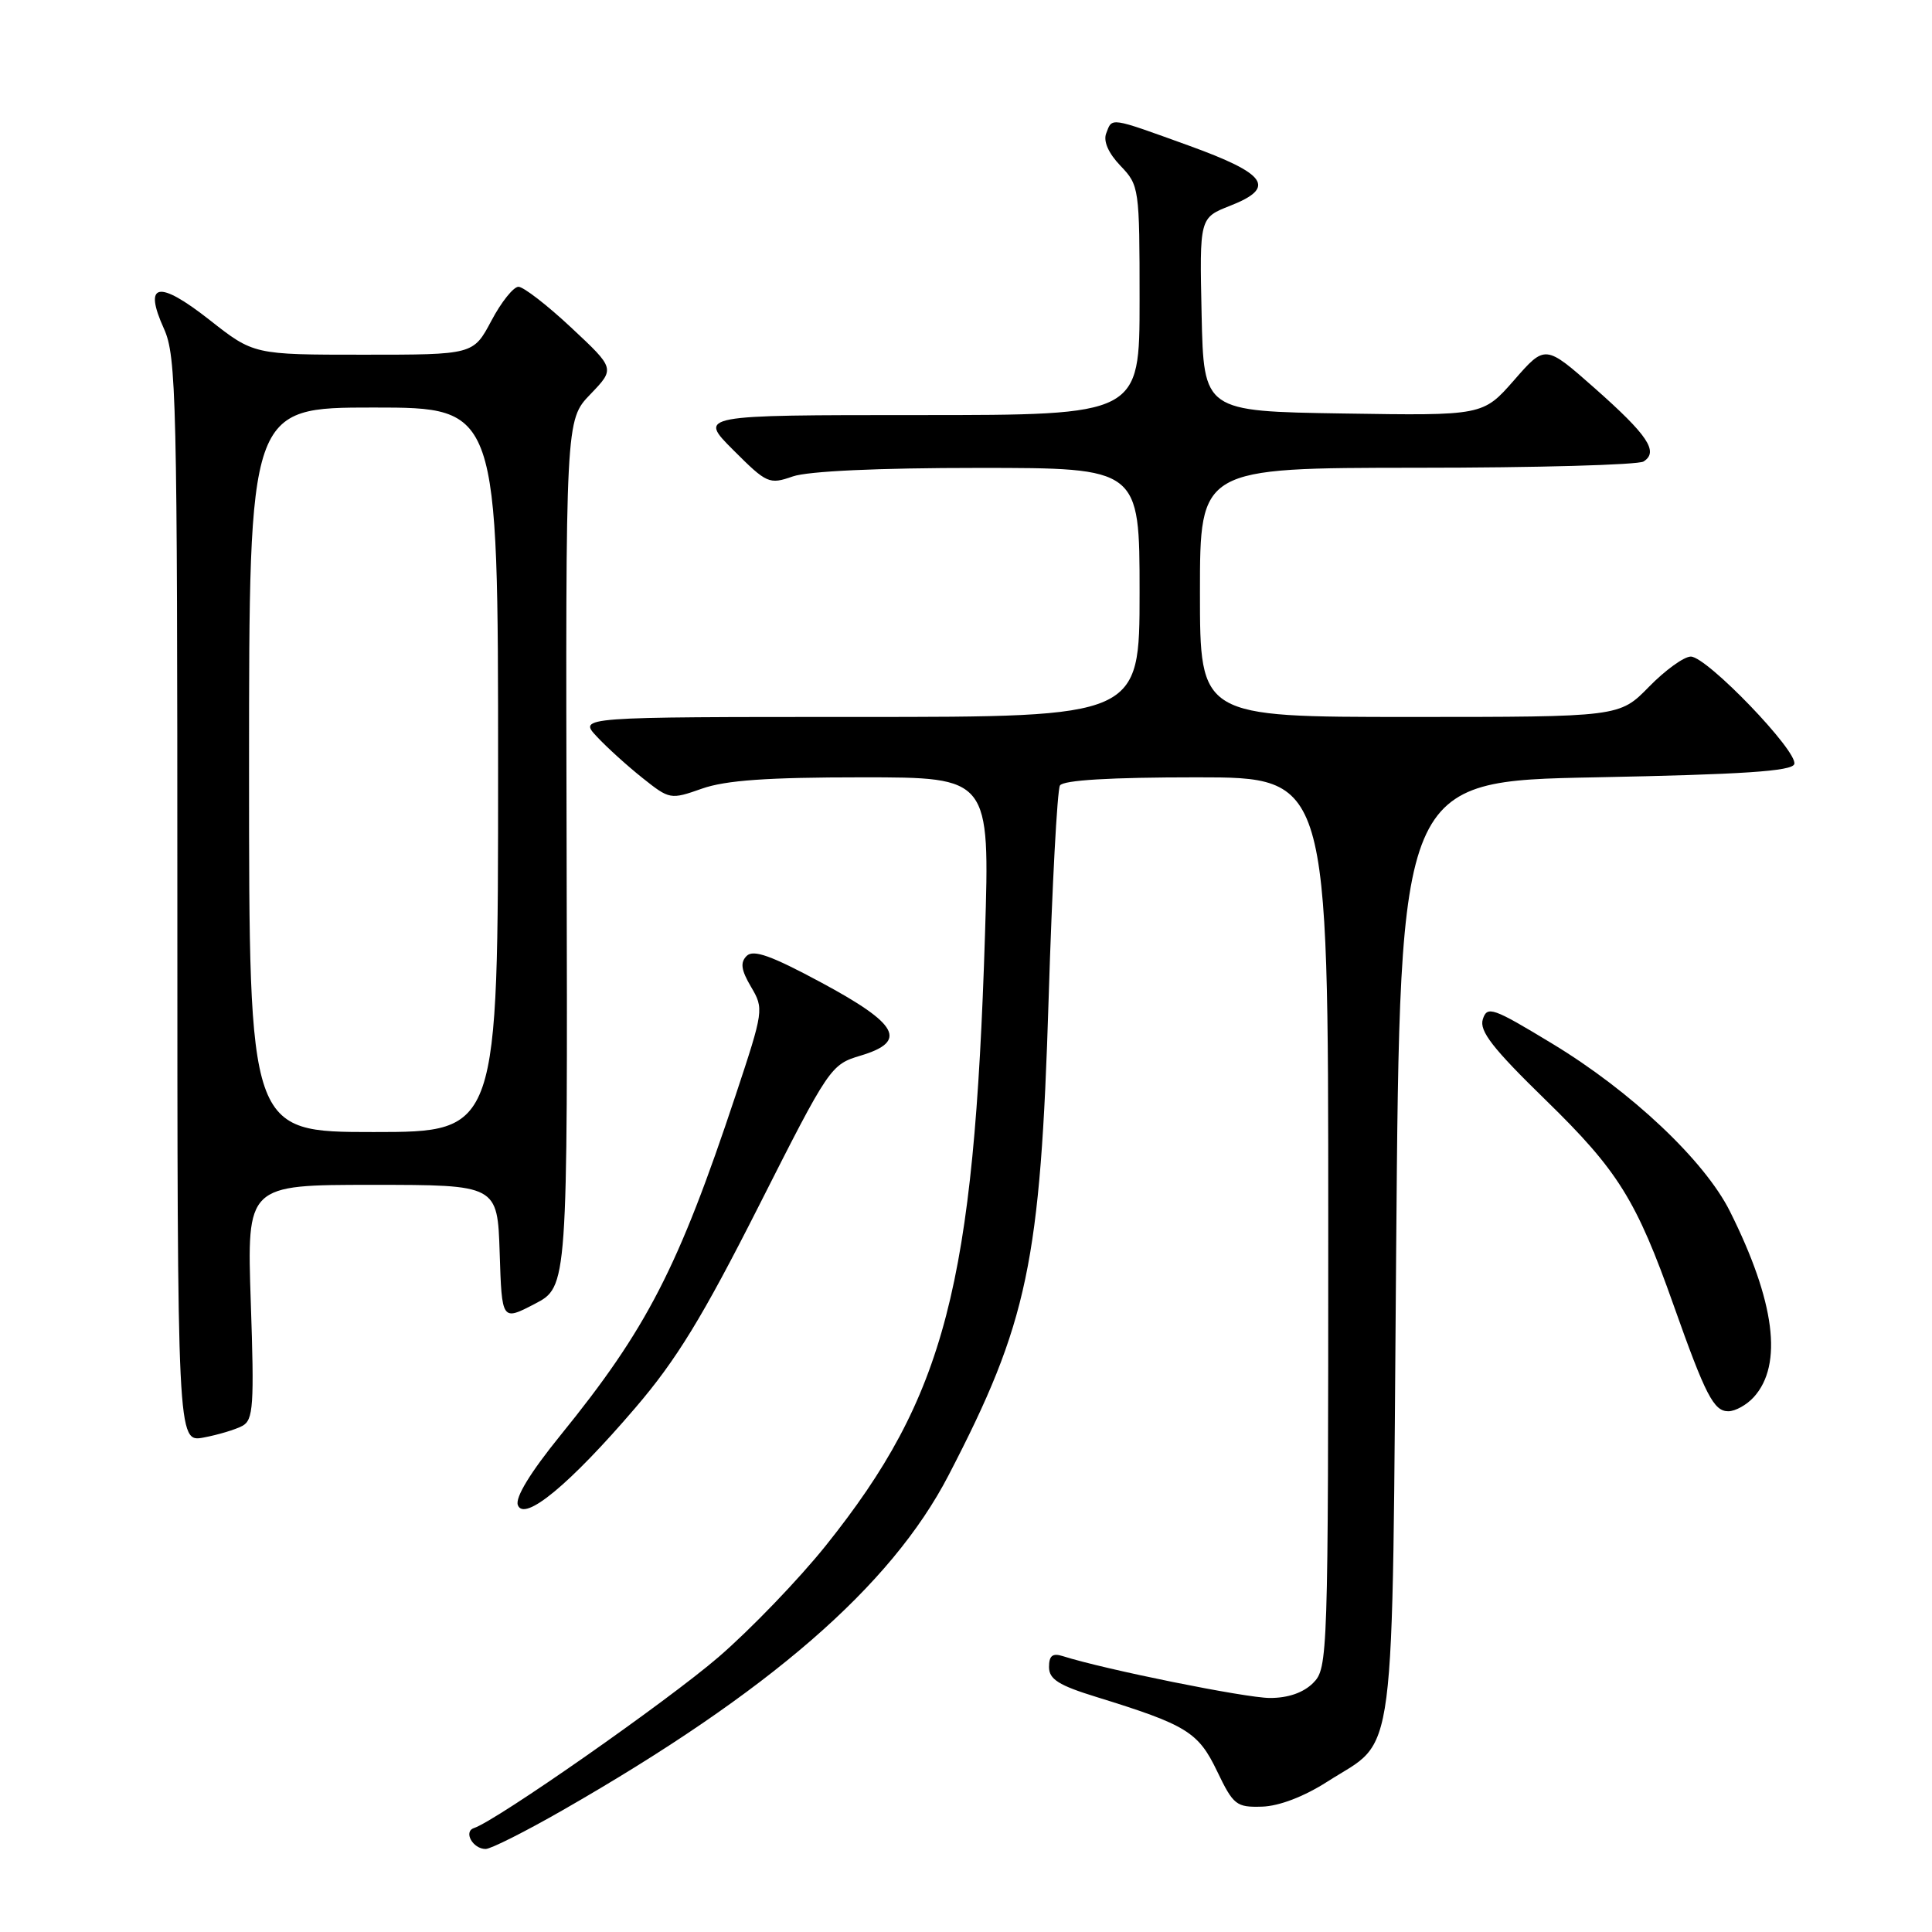 <?xml version="1.0" encoding="UTF-8" standalone="no"?>
<!DOCTYPE svg PUBLIC "-//W3C//DTD SVG 1.1//EN" "http://www.w3.org/Graphics/SVG/1.1/DTD/svg11.dtd" >
<svg xmlns="http://www.w3.org/2000/svg" xmlns:xlink="http://www.w3.org/1999/xlink" version="1.1" viewBox="0 0 256 256">
 <g >
 <path fill="currentColor"
d=" M 74.54 239.87 C 101.94 224.18 118.04 210.21 125.68 195.50 C 136.20 175.24 137.87 167.32 138.95 132.33 C 139.41 117.38 140.09 104.67 140.45 104.08 C 140.89 103.37 147.17 103.00 158.56 103.00 C 176.00 103.00 176.00 103.00 176.00 162.00 C 176.00 219.67 175.95 221.05 174.00 223.00 C 172.71 224.29 170.68 225.00 168.25 224.99 C 165.04 224.98 146.41 221.22 140.84 219.45 C 139.47 219.01 139.00 219.38 139.00 220.89 C 139.00 222.51 140.28 223.32 145.32 224.87 C 157.25 228.56 158.78 229.50 161.27 234.69 C 163.43 239.19 163.82 239.49 167.23 239.39 C 169.49 239.32 172.78 238.06 175.86 236.09 C 185.16 230.12 184.43 235.76 185.00 165.50 C 185.50 103.50 185.50 103.50 211.42 103.00 C 230.90 102.62 237.44 102.19 237.75 101.25 C 238.30 99.61 226.17 87.00 224.04 87.00 C 223.14 87.00 220.65 88.80 218.50 91.00 C 214.59 95.00 214.59 95.00 186.80 95.00 C 159.00 95.00 159.00 95.00 159.00 78.50 C 159.00 62.00 159.00 62.00 187.75 61.98 C 203.56 61.98 217.08 61.60 217.78 61.15 C 219.82 59.86 218.35 57.67 211.32 51.45 C 204.75 45.65 204.75 45.65 200.63 50.37 C 196.50 55.08 196.50 55.08 178.00 54.79 C 159.50 54.50 159.50 54.50 159.22 41.68 C 158.94 28.86 158.94 28.86 163.01 27.26 C 169.15 24.85 167.89 23.04 157.49 19.28 C 146.94 15.47 147.39 15.54 146.58 17.66 C 146.17 18.71 146.87 20.30 148.47 21.97 C 150.95 24.56 151.00 24.91 151.00 39.80 C 151.00 55.00 151.00 55.00 121.76 55.00 C 92.53 55.00 92.53 55.00 97.16 59.63 C 101.61 64.08 101.92 64.22 105.05 63.13 C 107.08 62.43 116.32 62.00 129.65 62.00 C 151.00 62.00 151.00 62.00 151.00 78.50 C 151.00 95.00 151.00 95.00 113.83 95.00 C 76.65 95.00 76.65 95.00 79.08 97.60 C 80.41 99.03 83.14 101.50 85.14 103.09 C 88.72 105.94 88.84 105.97 93.01 104.50 C 96.14 103.39 101.72 103.00 114.21 103.00 C 131.16 103.00 131.16 103.00 130.52 123.75 C 129.07 170.33 125.25 185.02 109.43 204.79 C 105.86 209.25 99.46 215.90 95.22 219.56 C 88.37 225.46 65.83 241.22 62.80 242.23 C 61.37 242.71 62.66 245.00 64.35 245.00 C 65.03 245.00 69.62 242.69 74.54 239.87 Z  M 84.18 186.55 C 89.63 180.19 93.07 174.57 100.55 159.79 C 109.88 141.34 110.07 141.06 114.05 139.87 C 120.31 137.99 119.07 135.70 108.80 130.18 C 102.20 126.63 99.83 125.78 98.94 126.66 C 98.06 127.54 98.20 128.53 99.52 130.77 C 101.23 133.66 101.19 133.93 97.48 145.11 C 89.87 168.01 85.72 176.07 74.26 190.19 C 70.27 195.11 68.23 198.45 68.62 199.44 C 69.47 201.68 75.51 196.68 84.18 186.55 Z  M 32.11 188.94 C 33.57 188.16 33.70 186.26 33.23 172.53 C 32.71 157.00 32.71 157.00 49.32 157.00 C 65.92 157.00 65.92 157.00 66.21 166.02 C 66.50 175.04 66.50 175.04 70.86 172.77 C 75.22 170.50 75.22 170.50 75.08 113.08 C 74.94 55.66 74.94 55.66 78.22 52.25 C 81.50 48.84 81.50 48.84 75.70 43.42 C 72.52 40.44 69.36 38.00 68.70 38.00 C 68.04 38.00 66.42 40.02 65.11 42.50 C 62.72 47.00 62.72 47.00 48.17 47.00 C 33.62 47.00 33.62 47.00 27.74 42.37 C 20.97 37.06 18.96 37.45 21.73 43.57 C 23.37 47.22 23.50 52.71 23.50 119.31 C 23.50 191.13 23.50 191.13 26.98 190.48 C 28.90 190.12 31.20 189.43 32.11 188.94 Z  M 232.39 185.12 C 236.28 180.83 235.20 172.45 229.22 160.50 C 225.86 153.79 216.17 144.64 205.70 138.30 C 197.78 133.50 197.06 133.25 196.48 135.06 C 195.99 136.61 197.79 138.92 204.82 145.77 C 214.40 155.11 216.83 159.00 221.78 173.00 C 225.99 184.88 227.08 187.00 229.01 187.00 C 229.93 187.00 231.45 186.16 232.39 185.12 Z  M 33.00 102.00 C 33.00 54.00 33.00 54.00 49.50 54.00 C 66.00 54.00 66.00 54.00 66.00 102.00 C 66.00 150.00 66.00 150.00 49.50 150.00 C 33.00 150.00 33.00 150.00 33.00 102.00 Z "/>
</g>
</svg>